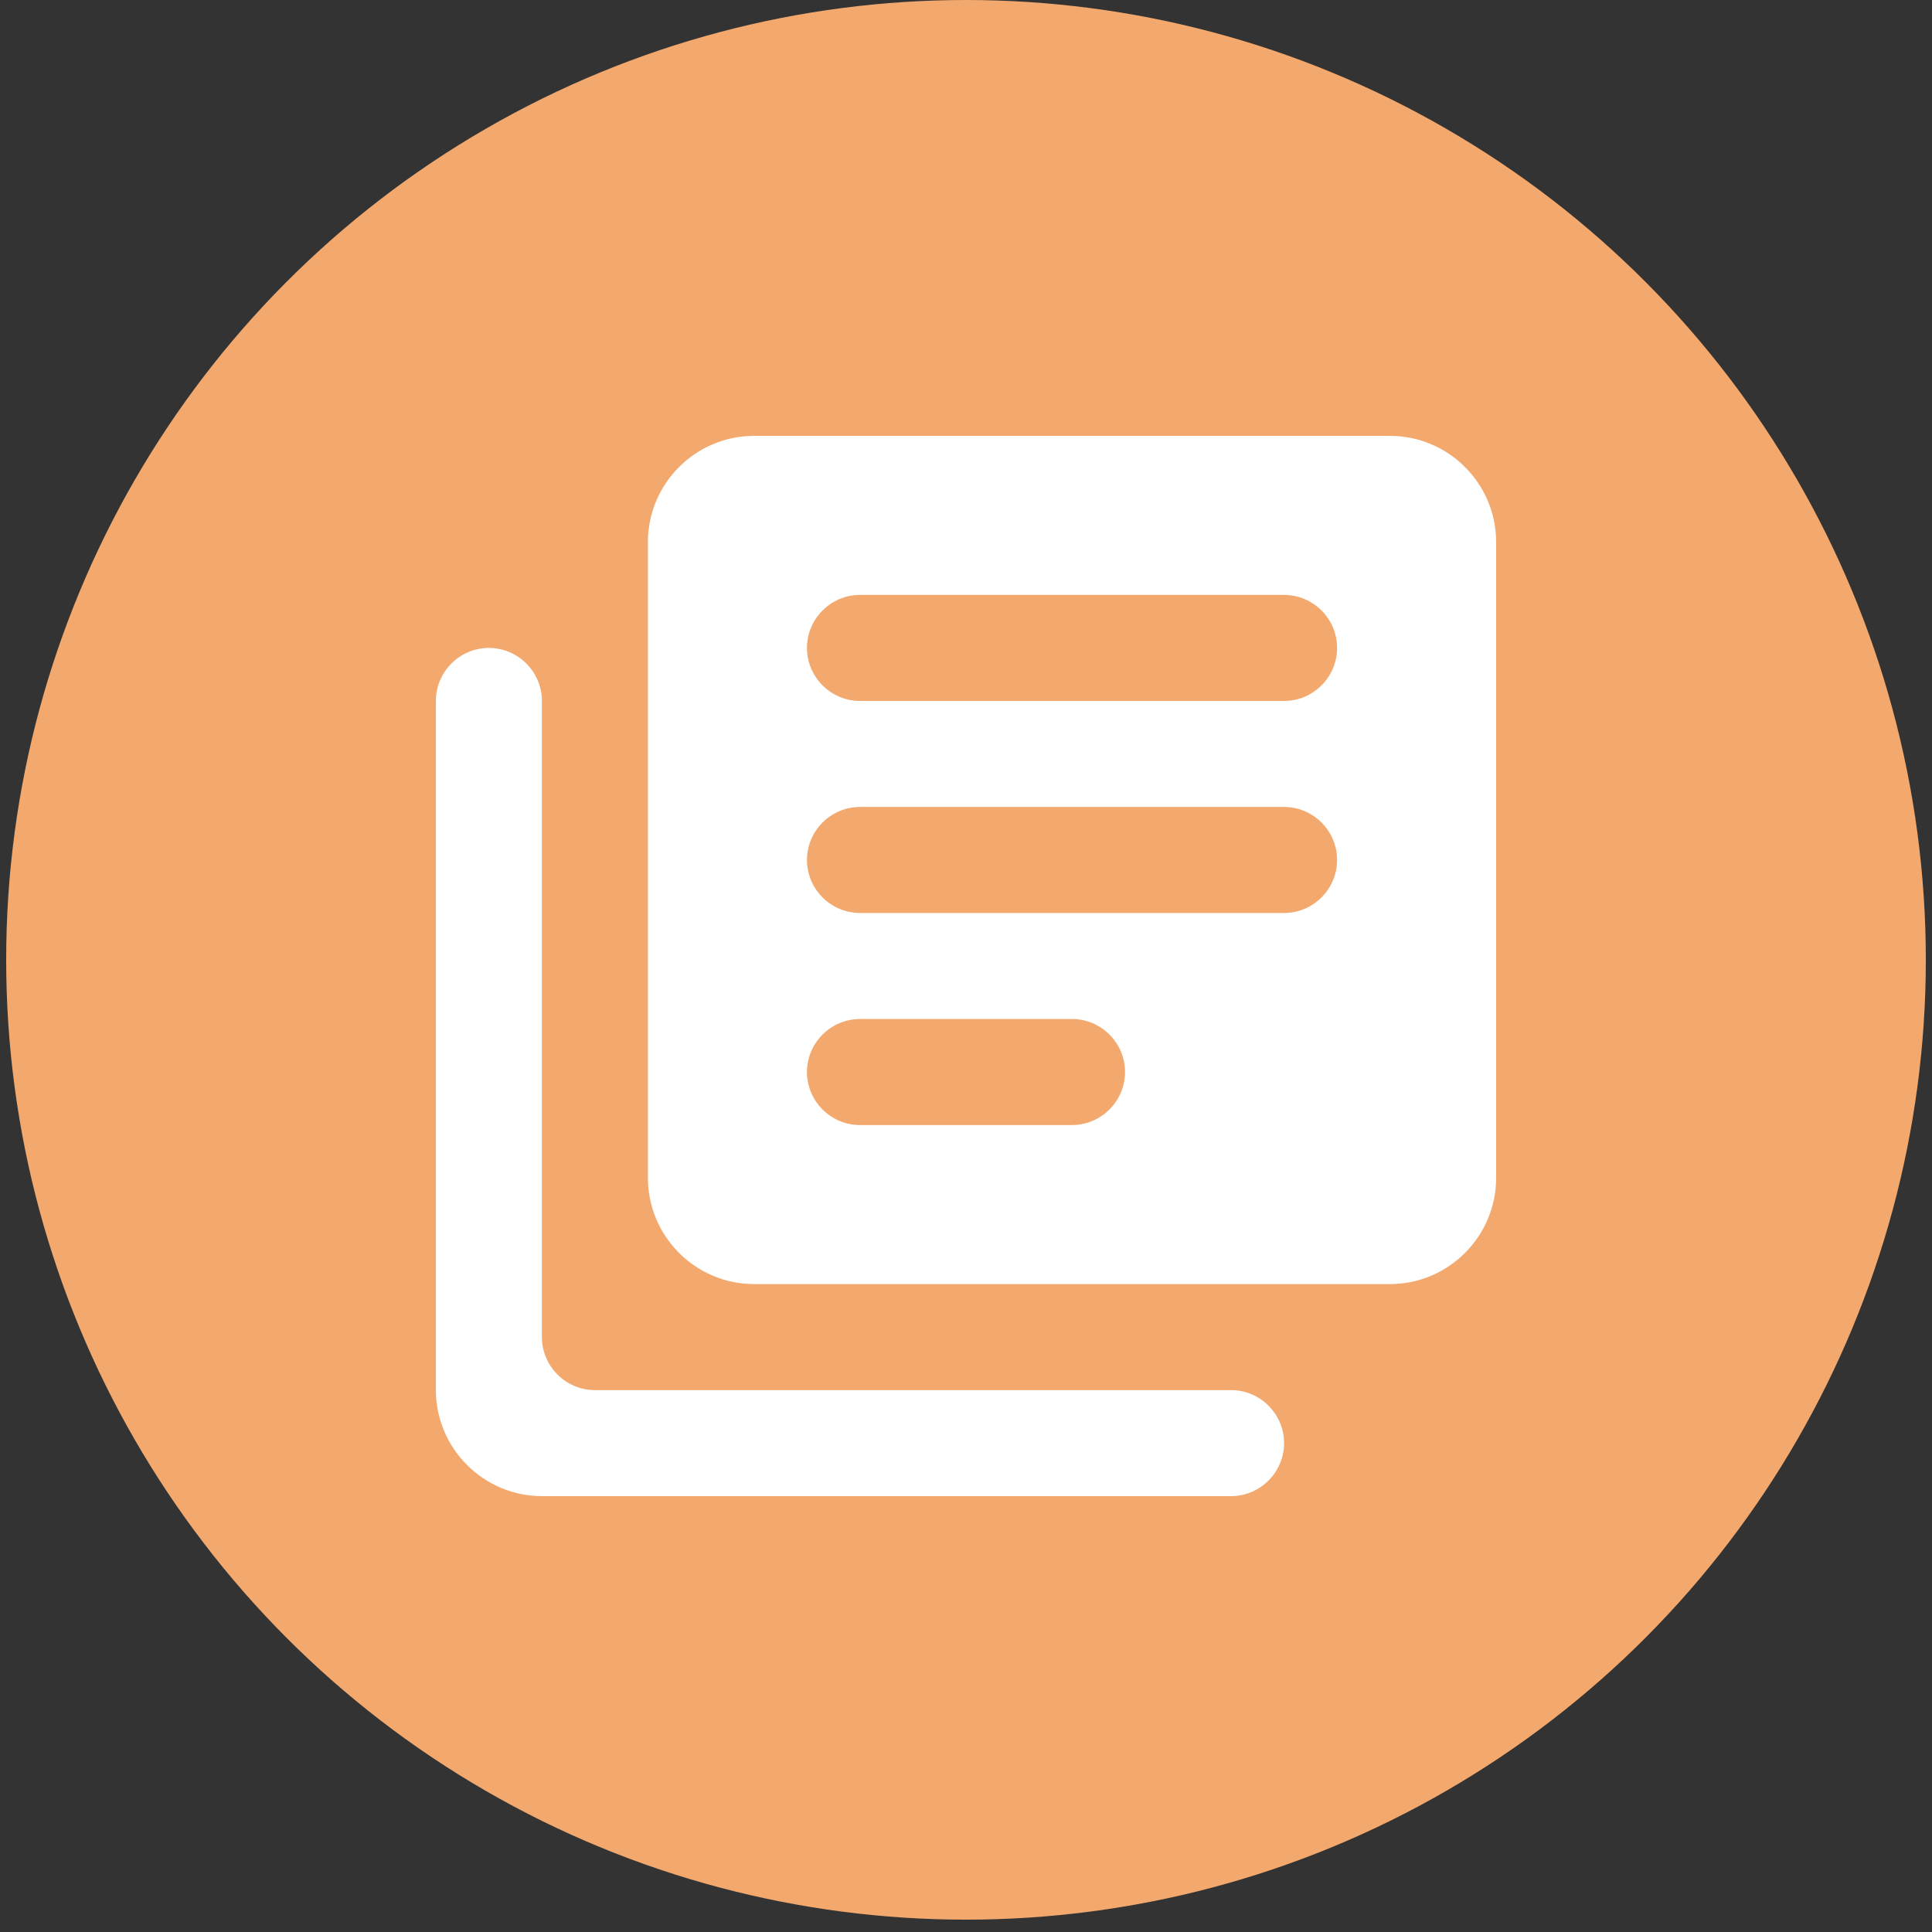 <svg width="123" height="123" viewBox="0 0 123 123" fill="none" xmlns="http://www.w3.org/2000/svg">
<rect x="0" y="0" width="123" height="123" fill="#333333" stroke="none"/>
<circle cx="61.5" cy="61.107" r="61.107" fill="#F3A86D"/>
<path d="M31.125 41.25C29.269 41.25 27.75 42.769 27.75 44.625V88.5C27.75 92.213 30.788 95.25 34.5 95.25H78.375C80.231 95.25 81.75 93.731 81.75 91.875C81.75 90.019 80.231 88.5 78.375 88.5H37.875C36.019 88.5 34.5 86.981 34.5 85.125V44.625C34.5 42.769 32.981 41.25 31.125 41.25ZM88.5 27.75H48C44.288 27.75 41.25 30.788 41.25 34.5V75C41.25 78.713 44.288 81.75 48 81.75H88.5C92.213 81.75 95.25 78.713 95.25 75V34.5C95.25 30.788 92.213 27.75 88.5 27.75ZM81.75 58.125H54.75C52.894 58.125 51.375 56.606 51.375 54.75C51.375 52.894 52.894 51.375 54.75 51.375H81.75C83.606 51.375 85.125 52.894 85.125 54.75C85.125 56.606 83.606 58.125 81.75 58.125ZM68.25 71.625H54.75C52.894 71.625 51.375 70.106 51.375 68.25C51.375 66.394 52.894 64.875 54.75 64.875H68.25C70.106 64.875 71.625 66.394 71.625 68.25C71.625 70.106 70.106 71.625 68.25 71.625ZM81.75 44.625H54.75C52.894 44.625 51.375 43.106 51.375 41.25C51.375 39.394 52.894 37.875 54.75 37.875H81.75C83.606 37.875 85.125 39.394 85.125 41.25C85.125 43.106 83.606 44.625 81.75 44.625Z" fill="white"/>
</svg>
